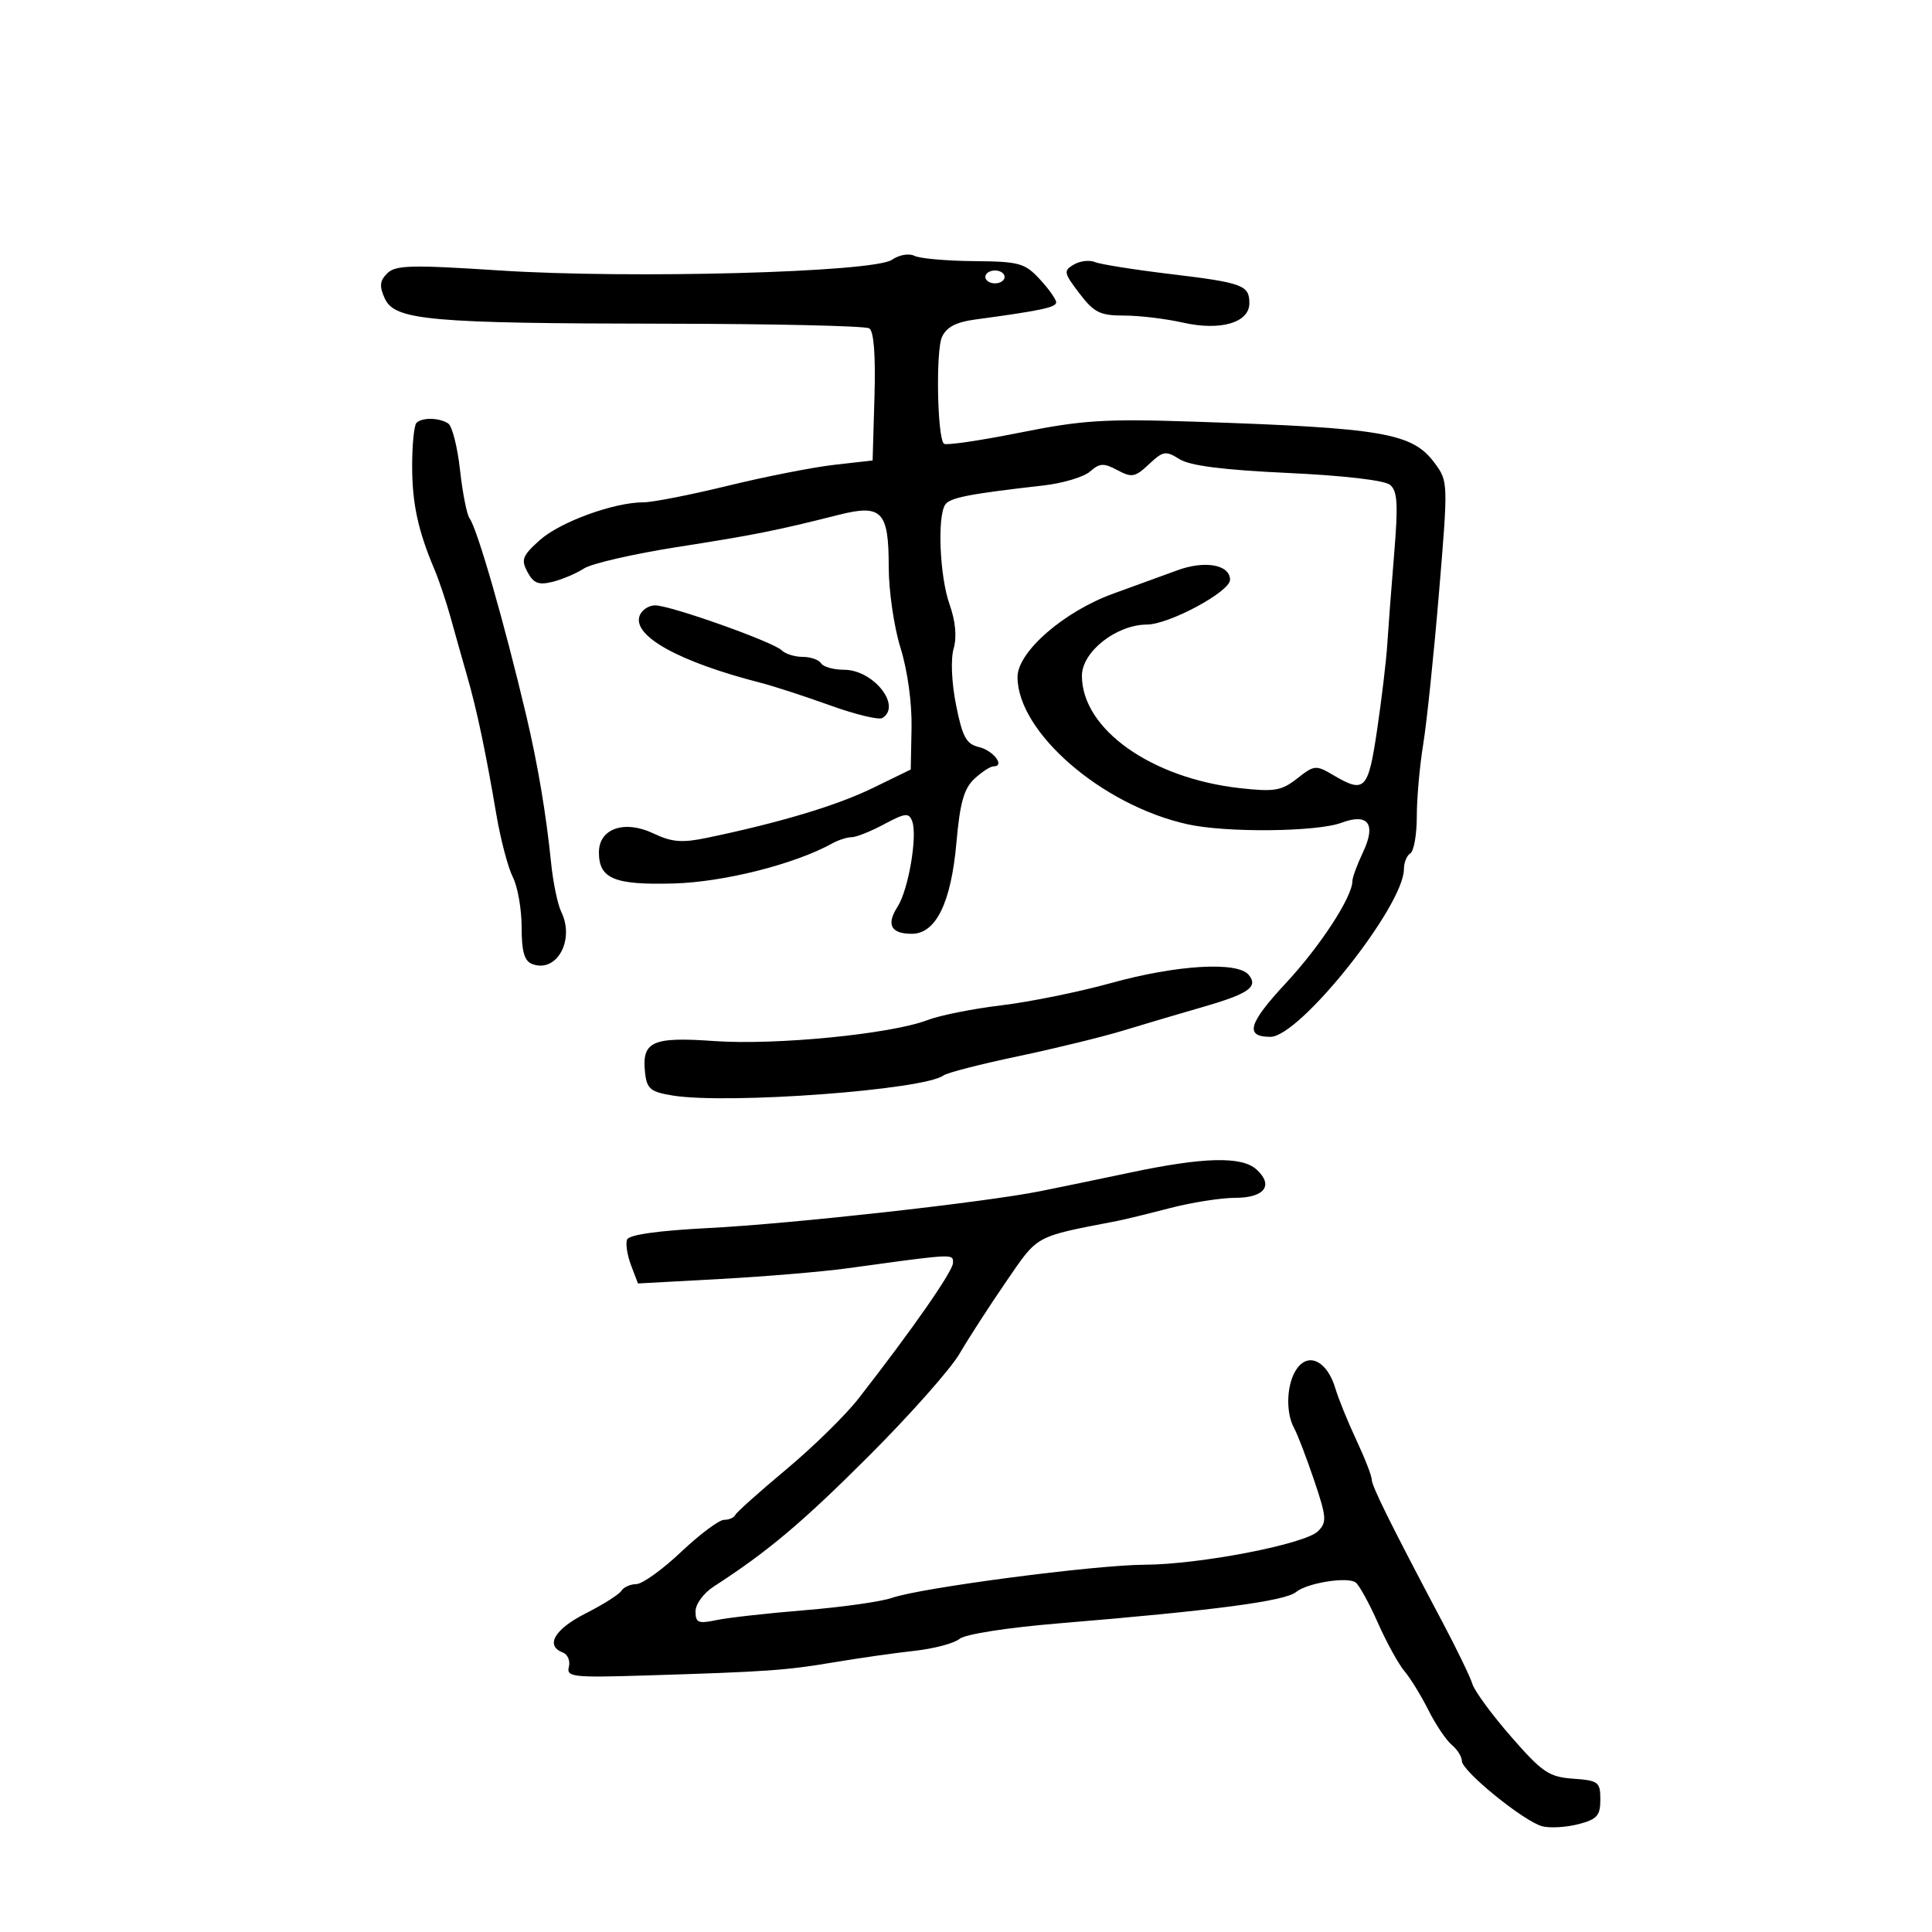 <svg xmlns="http://www.w3.org/2000/svg" width="300" height="300" viewBox="0 0 300 300" version="1.1">
  <defs/>
  <path d="M138.492,40.342 C139.617,39.569 141.142,39.301 141.992,39.726 C142.822,40.141 146.968,40.51 151.206,40.547 C158.283,40.608 159.12,40.838 161.456,43.358 C162.855,44.868 164,46.483 164,46.946 C164,47.734 161.671,48.228 151.369,49.623 C148.434,50.021 146.956,50.807 146.264,52.341 C145.295,54.489 145.537,67.871 146.563,68.897 C146.859,69.193 152.141,68.425 158.301,67.19 C168.081,65.229 171.527,65.012 185.5,65.478 C214.857,66.457 219.312,67.225 222.771,71.904 C224.872,74.746 224.877,74.892 223.438,92.133 C222.64,101.685 221.541,112.237 220.994,115.582 C220.447,118.927 220,123.963 220,126.773 C220,129.583 219.55,132.16 219,132.5 C218.45,132.84 218,133.94 218,134.945 C218,140.676 201.832,161 197.272,161 C193.238,161 193.831,158.935 199.669,152.659 C205.018,146.909 210,139.264 210,136.807 C210,136.254 210.739,134.245 211.642,132.343 C213.727,127.949 212.46,126.208 208.306,127.757 C204.477,129.185 190.434,129.326 184.42,127.998 C171.123,125.06 158,113.7 158,105.127 C158,101.211 165.225,94.931 172.923,92.158 C175.99,91.053 180.433,89.435 182.796,88.564 C187.094,86.977 191,87.677 191,90.033 C191,91.877 181.555,96.962 178.094,96.981 C173.329,97.008 168,101.207 168,104.937 C168,113.212 178.773,120.862 192.577,122.388 C197.905,122.977 198.996,122.791 201.431,120.876 C204.078,118.794 204.339,118.769 207.008,120.346 C211.927,123.252 212.452,122.707 213.849,113.25 C214.56,108.438 215.267,102.475 215.42,100 C215.574,97.525 216.053,91.218 216.485,85.985 C217.122,78.27 217.002,76.246 215.849,75.289 C214.996,74.581 208.638,73.841 199.963,73.44 C189.955,72.976 184.778,72.317 183.155,71.3 C181.009,69.954 180.607,70.021 178.409,72.086 C176.261,74.103 175.744,74.201 173.513,73.007 C171.385,71.868 170.762,71.899 169.26,73.218 C168.292,74.068 165.025,75.044 162,75.387 C150.442,76.698 147.477,77.279 146.765,78.372 C145.519,80.286 145.923,89.531 147.442,93.834 C148.378,96.49 148.601,98.905 148.077,100.732 C147.606,102.375 147.765,106.017 148.459,109.494 C149.446,114.44 150.044,115.538 151.999,116 C154.254,116.532 156.124,119 154.272,119 C153.78,119 152.442,119.872 151.298,120.937 C149.684,122.441 149.062,124.652 148.515,130.827 C147.687,140.188 145.33,145 141.574,145 C138.329,145 137.587,143.57 139.381,140.778 C141.071,138.146 142.499,129.743 141.637,127.497 C141.128,126.17 140.555,126.235 137.29,127.984 C135.222,129.093 132.954,130 132.251,130 C131.548,130 130.191,130.433 129.236,130.962 C123.418,134.187 112.419,136.967 104.615,137.186 C95.385,137.444 93,136.452 93,132.356 C93,128.658 96.957,127.277 101.447,129.408 C104.329,130.775 105.887,130.906 109.748,130.103 C121.065,127.749 129.906,125.098 135.46,122.393 L141.42,119.491 L141.545,112.995 C141.618,109.157 140.919,104.095 139.835,100.62 C138.817,97.359 138,91.733 138,87.992 C138,79.38 136.917,78.256 130.243,79.942 C120.496,82.404 117.2,83.061 105.174,84.942 C98.394,86.003 91.869,87.503 90.674,88.277 C89.478,89.051 87.281,89.984 85.79,90.351 C83.629,90.883 82.842,90.573 81.906,88.824 C80.876,86.901 81.114,86.288 83.824,83.866 C86.987,81.039 95.329,78.001 99.932,77.999 C101.344,77.998 107.225,76.843 113,75.432 C118.775,74.021 126.2,72.559 129.5,72.183 L135.5,71.5 L135.788,61.583 C135.975,55.142 135.69,51.427 134.974,50.984 C134.368,50.61 120.238,50.286 103.573,50.266 C66.69,50.22 61.294,49.739 59.753,46.357 C58.88,44.44 58.959,43.612 60.129,42.442 C61.405,41.166 63.838,41.104 77.556,41.996 C97.904,43.321 135.651,42.296 138.492,40.342 Z M175.5,182.076 C186.923,179.663 192.81,179.518 195.104,181.594 C197.825,184.056 196.361,186 191.787,186 C189.588,186 185.024,186.72 181.644,187.599 C178.265,188.478 174.6,189.372 173.5,189.585 C160.503,192.099 161.269,191.681 156.222,199.026 C153.625,202.806 150.375,207.834 149,210.199 C147.625,212.565 141.325,219.675 135,226 C124.581,236.419 119.239,240.919 110.849,246.342 C109.255,247.373 108,249.08 108,250.217 C108,251.984 108.425,252.161 111.25,251.567 C113.037,251.191 119.225,250.499 125,250.029 C130.775,249.558 136.85,248.699 138.5,248.118 C142.962,246.549 169.976,243.005 177.742,242.97 C186.334,242.931 202.656,239.773 204.67,237.759 C206.055,236.374 205.993,235.585 204.057,229.86 C202.874,226.362 201.477,222.719 200.953,221.764 C199.553,219.213 199.792,214.663 201.441,212.441 C203.301,209.937 206.126,211.447 207.359,215.604 C207.832,217.197 209.295,220.795 210.609,223.6 C211.924,226.405 213,229.168 213,229.74 C213,230.757 216.035,236.872 224.049,252 C226.234,256.125 228.299,260.4 228.639,261.5 C228.978,262.6 231.689,266.287 234.663,269.694 C239.497,275.23 240.519,275.921 244.286,276.194 C248.212,276.479 248.5,276.701 248.5,279.436 C248.5,281.938 247.995,282.504 245.094,283.256 C243.22,283.741 240.705,283.892 239.504,283.59 C236.696,282.886 227,275.019 227,273.446 C227,272.785 226.292,271.657 225.427,270.939 C224.562,270.221 222.936,267.804 221.814,265.567 C220.692,263.33 219.014,260.6 218.086,259.5 C217.157,258.4 215.3,255.025 213.959,252 C212.618,248.975 211.066,246.153 210.511,245.729 C209.276,244.787 202.967,245.793 201.259,247.204 C199.541,248.624 188.611,250.07 164.5,252.067 C156.401,252.738 149.868,253.756 149,254.482 C148.175,255.172 145.025,256.007 142,256.339 C138.975,256.67 133.35,257.472 129.5,258.12 C121.985,259.385 119.172,259.582 100.192,260.168 C88.967,260.516 87.924,260.399 88.332,258.839 C88.578,257.899 88.154,256.889 87.389,256.596 C84.616,255.532 86.107,252.98 90.929,250.536 C93.64,249.162 96.142,247.579 96.488,247.019 C96.835,246.459 97.879,245.991 98.809,245.98 C99.739,245.97 102.869,243.72 105.765,240.98 C108.661,238.241 111.661,236 112.432,236 C113.203,236 113.983,235.662 114.167,235.25 C114.35,234.838 117.912,231.653 122.081,228.172 C126.251,224.692 131.301,219.742 133.304,217.172 C141.672,206.437 147.961,197.411 147.98,196.111 C147.984,195.835 148.001,195.611 147.91,195.444 C147.525,194.729 145.181,195.072 131.5,196.95 C127.65,197.478 118.777,198.222 111.781,198.603 L99.063,199.296 L97.991,196.475 C97.401,194.924 97.121,193.128 97.368,192.484 C97.659,191.726 102.175,191.09 110.159,190.682 C122.949,190.029 152.76,186.714 161.5,184.973 C164.25,184.426 170.55,183.122 175.5,182.076 Z M172.5,152.653 C182.691,149.825 192.139,149.258 193.89,151.367 C195.453,153.251 193.889,154.327 186.5,156.446 C183.2,157.392 177.8,158.991 174.5,159.999 C171.2,161.006 163.775,162.823 158,164.035 C152.225,165.248 147.05,166.58 146.5,166.994 C143.518,169.24 113.065,171.503 104.469,170.116 C101.053,169.566 100.455,169.086 100.178,166.678 C99.606,161.71 101.198,160.965 110.915,161.655 C120.442,162.331 138.35,160.571 144,158.404 C145.925,157.665 151.1,156.631 155.5,156.105 C159.9,155.579 167.55,154.026 172.5,152.653 Z M64.667,65.667 C65.545,64.789 68.216,64.842 69.606,65.765 C70.214,66.169 71.037,69.421 71.433,72.99 C71.829,76.56 72.495,79.935 72.913,80.49 C74.102,82.073 78.286,96.617 81.69,111 C83.5,118.648 84.804,126.368 85.575,134 C85.881,137.025 86.592,140.445 87.155,141.601 C89.298,145.999 86.424,151.144 82.636,149.691 C81.418,149.223 81,147.763 81,143.982 C81,141.187 80.385,137.686 79.634,136.2 C78.882,134.715 77.732,130.35 77.077,126.5 C75.406,116.67 74.047,110.226 72.542,105 C71.829,102.525 70.686,98.475 70.003,96 C69.319,93.525 68.19,90.15 67.492,88.5 C64.902,82.372 64,78.202 64,72.346 C64,69.039 64.3,66.033 64.667,65.667 Z M99.33,95.583 C99.664,94.712 100.743,94 101.727,94 C104.098,94 120.072,99.672 121.377,100.977 C121.94,101.54 123.408,102 124.641,102 C125.874,102 127.16,102.45 127.5,103 C127.84,103.55 129.441,104 131.059,104 C135.619,104 140.071,109.602 137.013,111.492 C136.47,111.828 132.815,110.944 128.892,109.529 C124.968,108.114 120.125,106.538 118.129,106.027 C105.406,102.772 98.124,98.726 99.33,95.583 Z M166.741,41.082 C167.708,40.516 169.175,40.339 170,40.688 C170.825,41.037 176.069,41.872 181.654,42.543 C192.987,43.905 194,44.277 194,47.084 C194,50.109 189.516,51.416 183.674,50.093 C181.019,49.492 176.91,49 174.542,49 C170.811,49 169.887,48.541 167.61,45.555 C165.174,42.361 165.11,42.034 166.741,41.082 Z M153,43 C153,43.55 153.675,44 154.5,44 C155.325,44 156,43.55 156,43 C156,42.45 155.325,42 154.5,42 C153.675,42 153,42.45 153,43 Z"/>
</svg>

